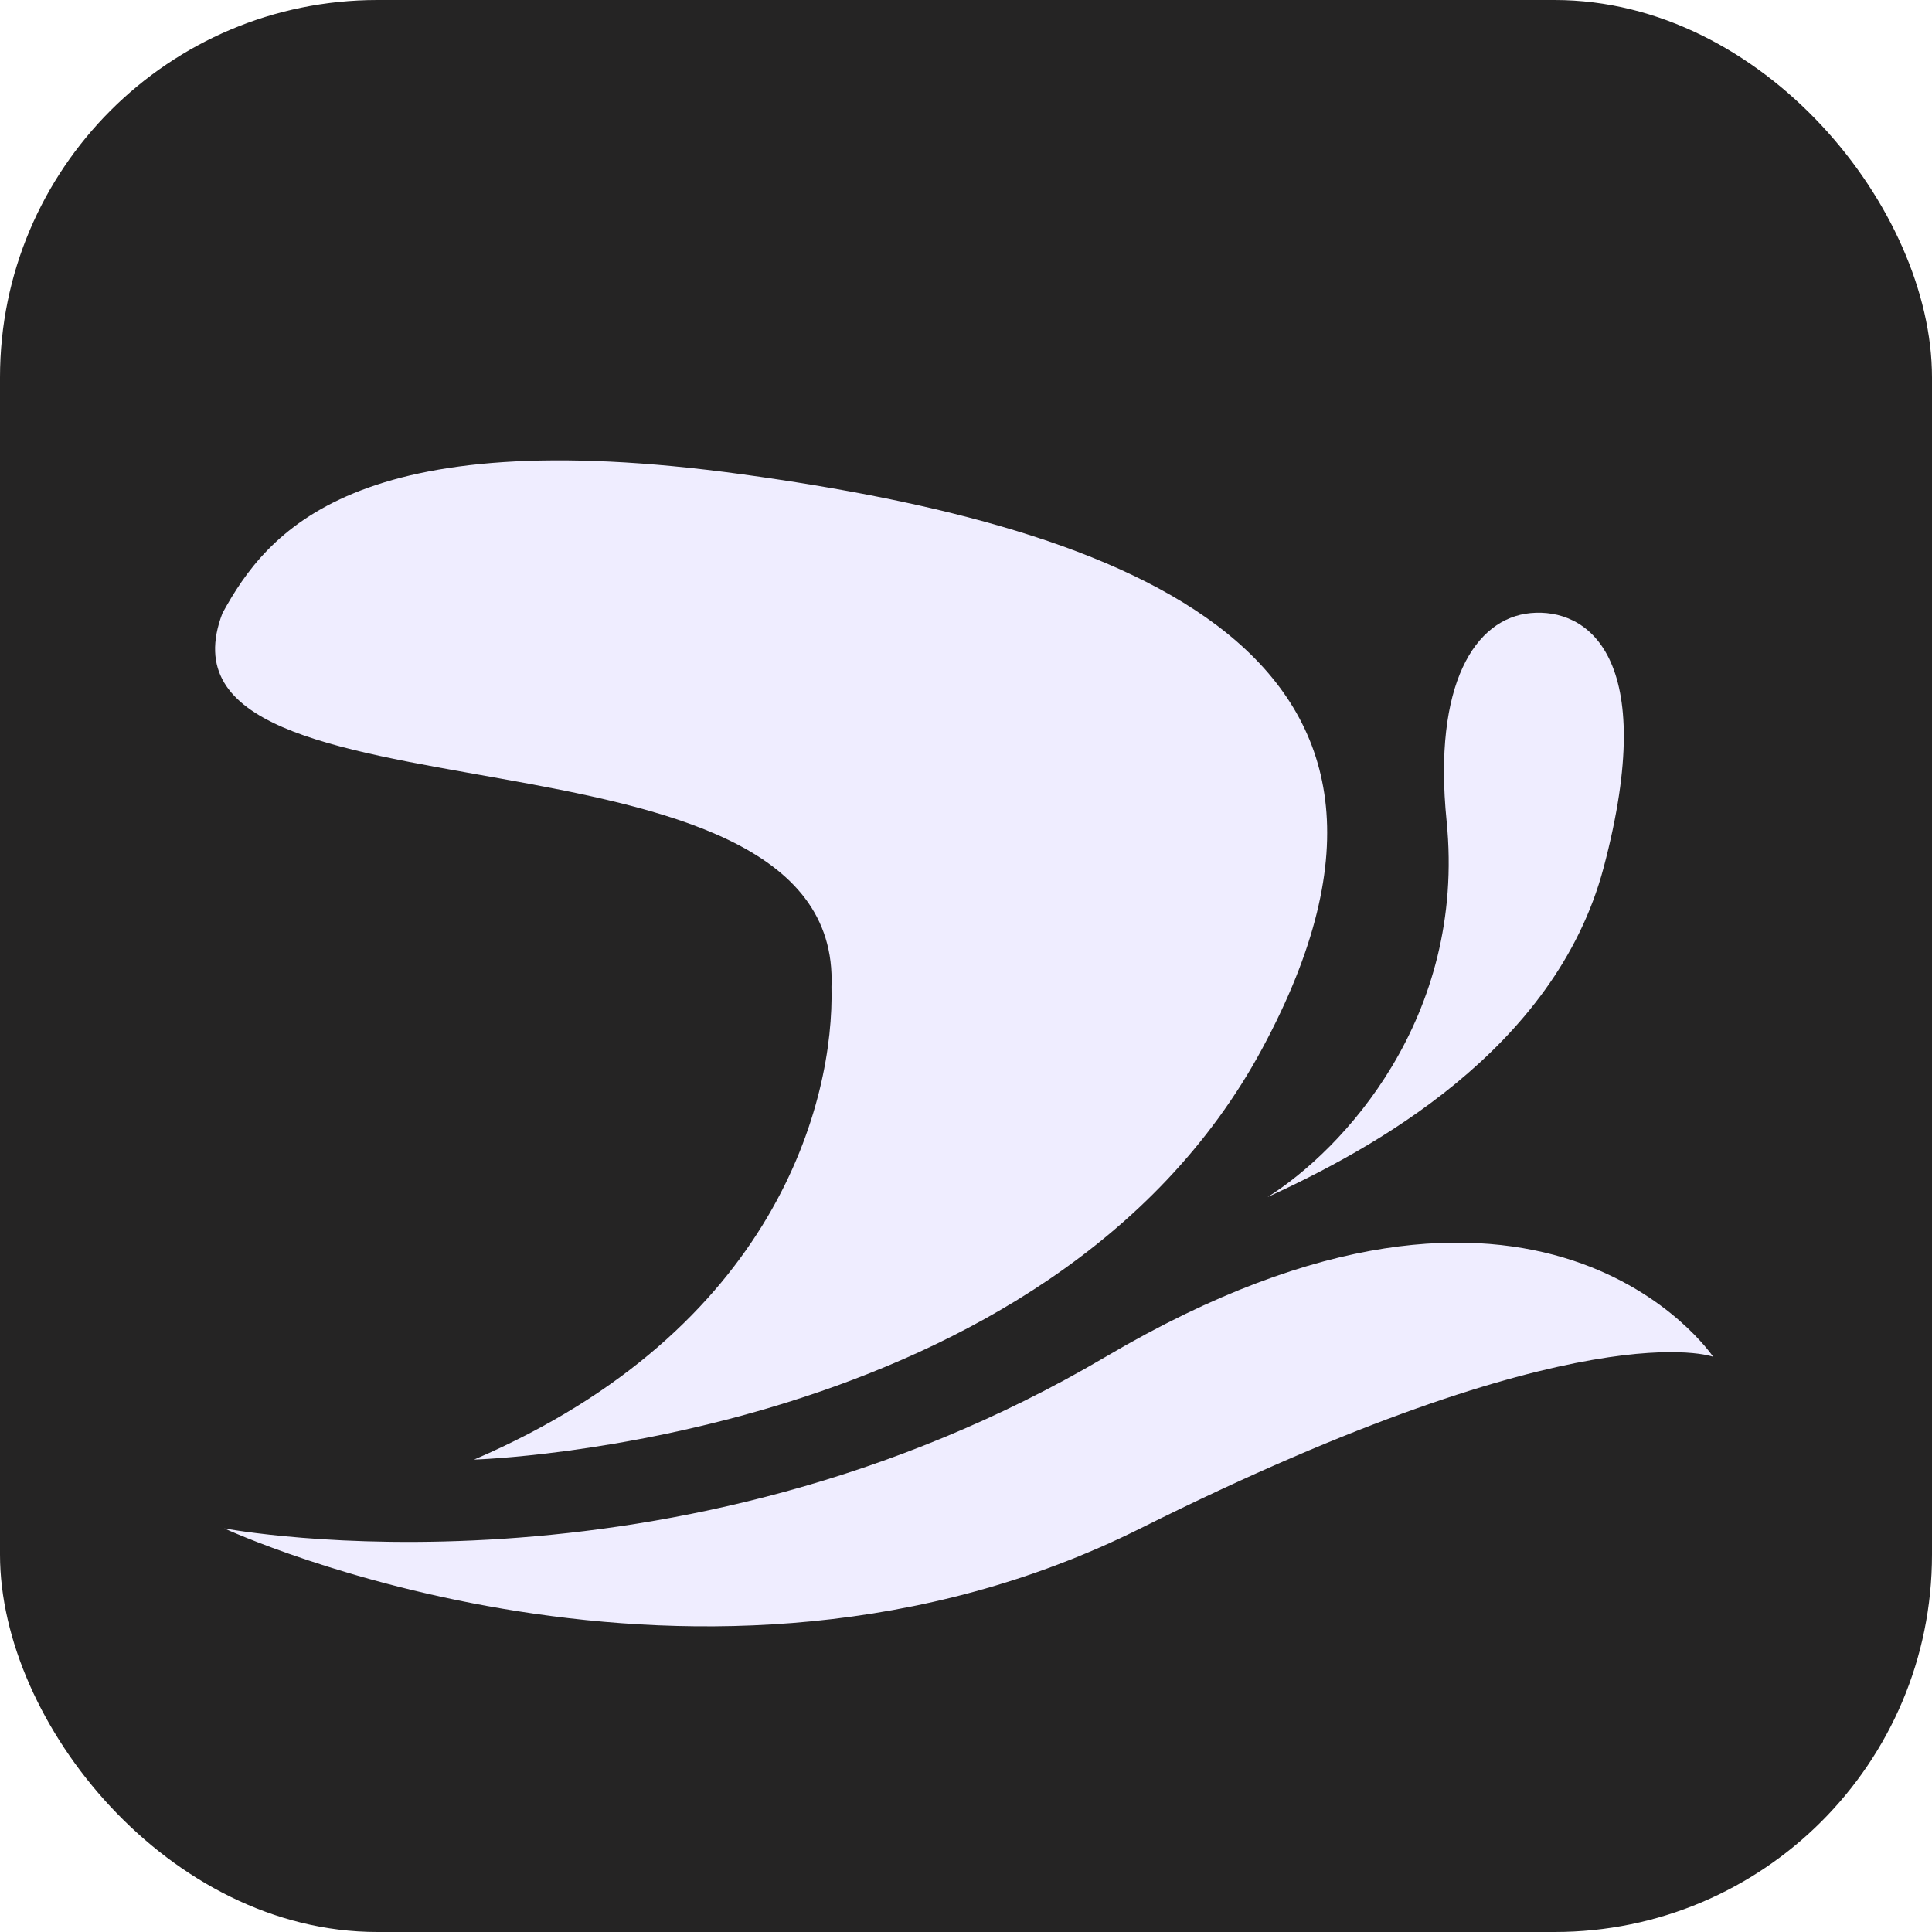 <svg width="512" height="512" viewBox="0 0 512 512" fill="none" xmlns="http://www.w3.org/2000/svg">
<g clip-path="url(#clip0_42_7)">
<rect width="512" height="512" rx="100" fill="#252424"/>
<g filter="url(#filter0_d_42_7)">
<path d="M125.644 366.804C125.644 366.804 278.105 362.422 334.497 257.896L334.494 257.895C390.886 153.369 299.356 119.792 196.669 105.694C93.981 91.593 70.807 120.899 58.964 142.469C35.917 202.611 223.412 166.041 220.35 241.522C221.135 271.677 205.825 332.345 125.644 366.804Z" fill="#EFEDFF"/>
<path d="M335.921 297.236C362.879 284.893 412.09 258.549 424.982 209.915H424.983C439.91 153.607 420.379 141.093 405.645 142.469C390.91 143.846 379.719 161.239 383.361 197.537C388.621 249.962 355.593 284.895 335.921 297.236Z" fill="#EFEDFF"/>
<path d="M59.418 385.03C59.418 385.03 59.42 385.031 59.423 385.032C60.348 385.208 178.043 407.336 293.03 339.559C408.474 271.513 454 339.558 454 339.558C454 339.558 419.31 326.597 302.244 385.03C185.621 443.24 60.377 385.474 59.423 385.032C59.42 385.032 59.418 385.031 59.418 385.031V385.03Z" fill="#EFEDFF"/>
</g>
</g>
<defs>
<filter id="filter0_d_42_7" x="57" y="102" width="397" height="329" filterUnits="userSpaceOnUse" color-interpolation-filters="sRGB">
<feFlood flood-opacity="0" result="BackgroundImageFix"/>
<feColorMatrix in="SourceAlpha" type="matrix" values="0 0 0 0 0 0 0 0 0 0 0 0 0 0 0 0 0 0 127 0" result="hardAlpha"/>
<feOffset dy="20"/>
<feComposite in2="hardAlpha" operator="out"/>
<feColorMatrix type="matrix" values="0 0 0 0 0 0 0 0 0 0 0 0 0 0 0 0 0 0 0.25 0"/>
<feBlend mode="normal" in2="BackgroundImageFix" result="effect1_dropShadow_42_7"/>
<feBlend mode="normal" in="SourceGraphic" in2="effect1_dropShadow_42_7" result="shape"/>
</filter>
<clipPath id="clip0_42_7">
<rect width="512" height="512" fill="white"/>
</clipPath>
</defs>
</svg>
